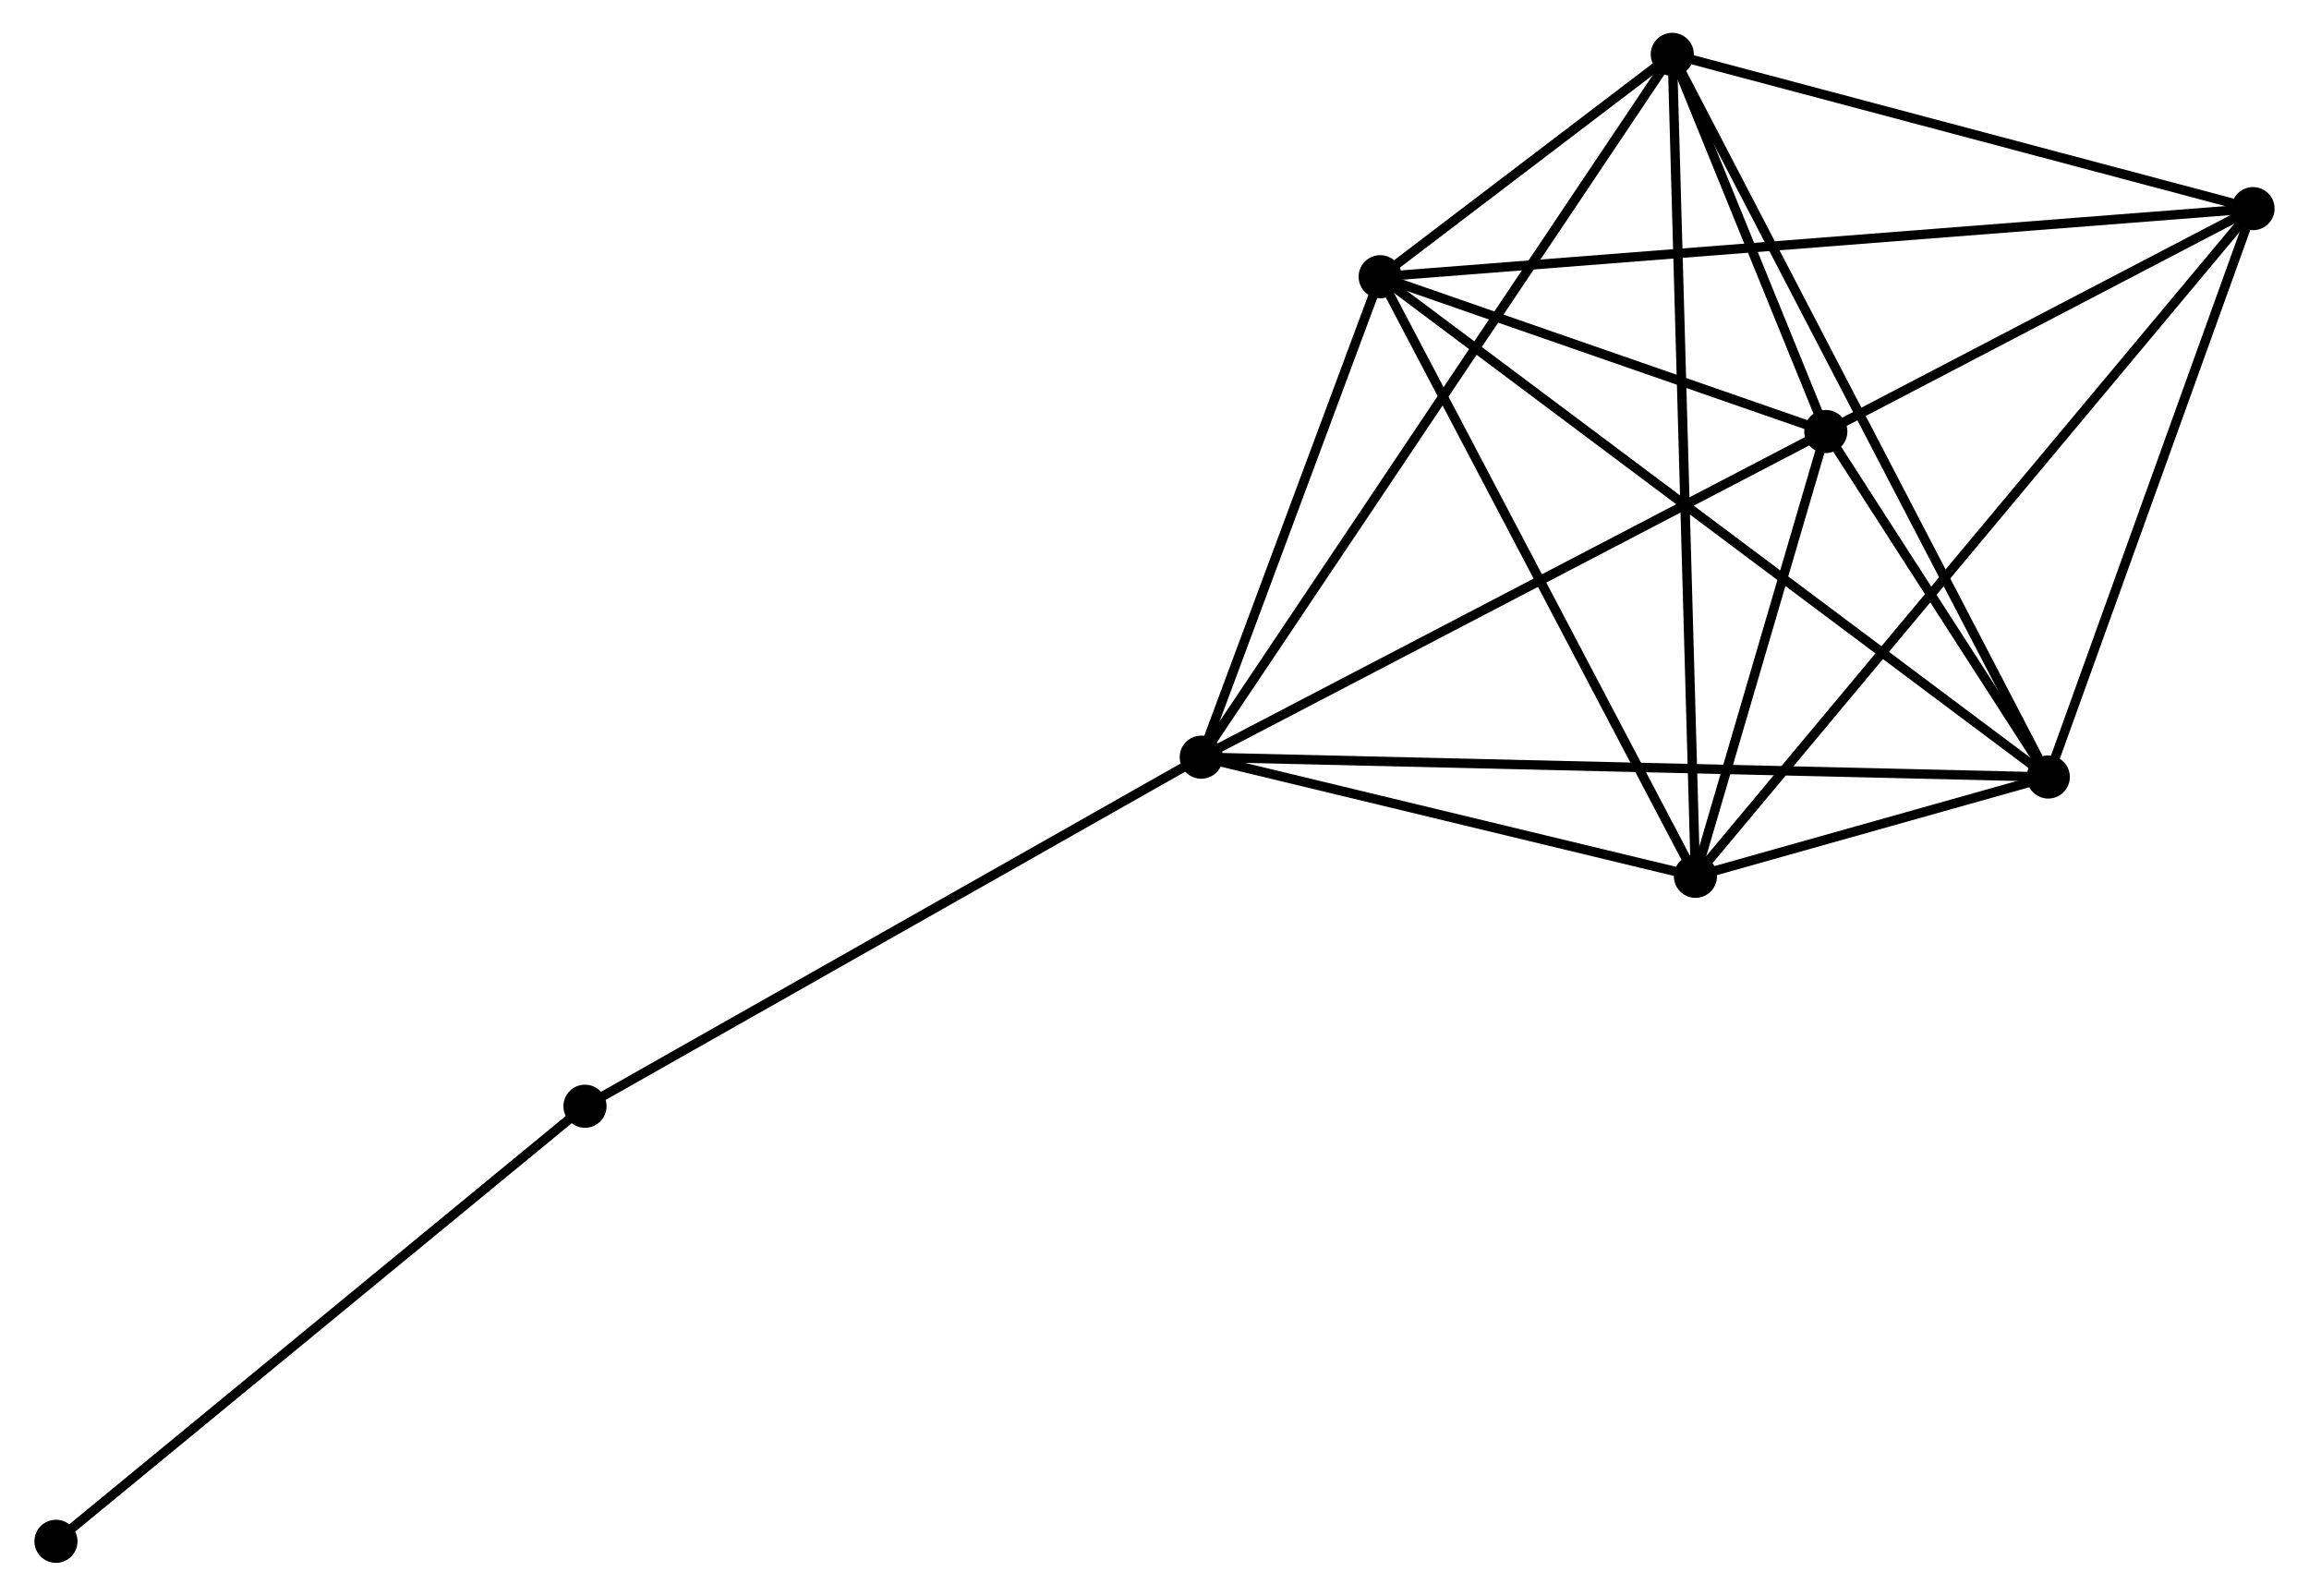 <?xml version="1.0" encoding="UTF-8" standalone="no"?>
<!DOCTYPE svg PUBLIC "-//W3C//DTD SVG 1.1//EN"
 "http://www.w3.org/Graphics/SVG/1.1/DTD/svg11.dtd">
<!-- Generated by graphviz version 2.36.0 (20140111.2315)
 -->
<!-- Title: %3 Pages: 1 -->
<svg width="246pt" height="170pt"
 viewBox="0.00 0.00 245.95 170.20" xmlns="http://www.w3.org/2000/svg" xmlns:xlink="http://www.w3.org/1999/xlink">
<g id="graph0" class="graph" transform="scale(1 1) rotate(0) translate(4 166.202)">
<title>%3</title>
<!-- 0 -->
<g id="node1" class="node"><title>0</title>
<ellipse fill="black" stroke="black" cx="123.963" cy="-85.439" rx="1.8" ry="1.8"/>
</g>
<!-- 1 -->
<g id="node2" class="node"><title>1</title>
<ellipse fill="black" stroke="black" cx="190.58" cy="-120.175" rx="1.8" ry="1.8"/>
</g>
<!-- 0&#45;&#45;1 -->
<g id="edge1" class="edge"><title>0&#45;&#45;1</title>
<path fill="none" stroke="black" d="M125.61,-86.297C134.746,-91.061 179.144,-114.212 188.746,-119.219"/>
</g>
<!-- 2 -->
<g id="node3" class="node"><title>2</title>
<ellipse fill="black" stroke="black" cx="214.31" cy="-83.324" rx="1.8" ry="1.8"/>
</g>
<!-- 0&#45;&#45;2 -->
<g id="edge2" class="edge"><title>0&#45;&#45;2</title>
<path fill="none" stroke="black" d="M125.85,-85.394C137.608,-85.119 200.706,-83.642 212.434,-83.368"/>
</g>
<!-- 3 -->
<g id="node4" class="node"><title>3</title>
<ellipse fill="black" stroke="black" cx="174.205" cy="-160.402" rx="1.8" ry="1.8"/>
</g>
<!-- 0&#45;&#45;3 -->
<g id="edge3" class="edge"><title>0&#45;&#45;3</title>
<path fill="none" stroke="black" d="M125.013,-87.004C131.551,-96.76 166.64,-149.115 173.162,-158.845"/>
</g>
<!-- 4 -->
<g id="node5" class="node"><title>4</title>
<ellipse fill="black" stroke="black" cx="176.676" cy="-72.732" rx="1.8" ry="1.8"/>
</g>
<!-- 0&#45;&#45;4 -->
<g id="edge4" class="edge"><title>0&#45;&#45;4</title>
<path fill="none" stroke="black" d="M125.717,-85.016C133.72,-83.087 166.733,-75.129 174.861,-73.17"/>
</g>
<!-- 5 -->
<g id="node6" class="node"><title>5</title>
<ellipse fill="black" stroke="black" cx="143.047" cy="-136.686" rx="1.8" ry="1.8"/>
</g>
<!-- 0&#45;&#45;5 -->
<g id="edge5" class="edge"><title>0&#45;&#45;5</title>
<path fill="none" stroke="black" d="M124.598,-87.144C127.495,-94.924 139.447,-127.019 142.39,-134.922"/>
</g>
<!-- 7 -->
<g id="node7" class="node"><title>7</title>
<ellipse fill="black" stroke="black" cx="58.227" cy="-48.206" rx="1.8" ry="1.8"/>
</g>
<!-- 0&#45;&#45;7 -->
<g id="edge6" class="edge"><title>0&#45;&#45;7</title>
<path fill="none" stroke="black" d="M122.338,-84.518C113.323,-79.412 69.513,-54.598 60.037,-49.231"/>
</g>
<!-- 1&#45;&#45;2 -->
<g id="edge7" class="edge"><title>1&#45;&#45;2</title>
<path fill="none" stroke="black" d="M191.6,-118.592C195.503,-112.53 209.47,-90.841 213.321,-84.861"/>
</g>
<!-- 1&#45;&#45;3 -->
<g id="edge8" class="edge"><title>1&#45;&#45;3</title>
<path fill="none" stroke="black" d="M189.877,-121.904C187.183,-128.521 177.545,-152.197 174.888,-158.725"/>
</g>
<!-- 1&#45;&#45;4 -->
<g id="edge9" class="edge"><title>1&#45;&#45;4</title>
<path fill="none" stroke="black" d="M189.983,-118.137C187.696,-110.333 179.512,-82.41 177.256,-74.71"/>
</g>
<!-- 1&#45;&#45;5 -->
<g id="edge10" class="edge"><title>1&#45;&#45;5</title>
<path fill="none" stroke="black" d="M188.538,-120.885C180.719,-123.601 152.742,-133.318 145.028,-135.997"/>
</g>
<!-- 6 -->
<g id="node8" class="node"><title>6</title>
<ellipse fill="black" stroke="black" cx="236.148" cy="-143.95" rx="1.8" ry="1.8"/>
</g>
<!-- 1&#45;&#45;6 -->
<g id="edge11" class="edge"><title>1&#45;&#45;6</title>
<path fill="none" stroke="black" d="M192.538,-121.197C200.034,-125.108 226.853,-139.1 234.248,-142.959"/>
</g>
<!-- 2&#45;&#45;3 -->
<g id="edge12" class="edge"><title>2&#45;&#45;3</title>
<path fill="none" stroke="black" d="M213.473,-84.934C208.253,-94.965 180.244,-148.796 175.038,-158.801"/>
</g>
<!-- 2&#45;&#45;4 -->
<g id="edge13" class="edge"><title>2&#45;&#45;4</title>
<path fill="none" stroke="black" d="M212.287,-82.755C205.691,-80.898 184.874,-75.04 178.529,-73.254"/>
</g>
<!-- 2&#45;&#45;5 -->
<g id="edge14" class="edge"><title>2&#45;&#45;5</title>
<path fill="none" stroke="black" d="M212.822,-84.439C203.548,-91.383 153.777,-128.651 144.527,-135.577"/>
</g>
<!-- 2&#45;&#45;6 -->
<g id="edge15" class="edge"><title>2&#45;&#45;6</title>
<path fill="none" stroke="black" d="M214.94,-85.073C218.073,-93.771 231.96,-132.325 235.383,-141.828"/>
</g>
<!-- 3&#45;&#45;4 -->
<g id="edge16" class="edge"><title>3&#45;&#45;4</title>
<path fill="none" stroke="black" d="M174.257,-158.571C174.578,-147.162 176.304,-85.933 176.625,-74.553"/>
</g>
<!-- 3&#45;&#45;5 -->
<g id="edge17" class="edge"><title>3&#45;&#45;5</title>
<path fill="none" stroke="black" d="M172.53,-159.127C167.069,-154.971 149.834,-141.852 144.581,-137.854"/>
</g>
<!-- 3&#45;&#45;6 -->
<g id="edge18" class="edge"><title>3&#45;&#45;6</title>
<path fill="none" stroke="black" d="M175.992,-159.928C184.879,-157.567 224.27,-147.105 233.979,-144.526"/>
</g>
<!-- 4&#45;&#45;5 -->
<g id="edge19" class="edge"><title>4&#45;&#45;5</title>
<path fill="none" stroke="black" d="M175.706,-74.577C170.795,-83.916 148.726,-125.885 143.957,-134.954"/>
</g>
<!-- 4&#45;&#45;6 -->
<g id="edge20" class="edge"><title>4&#45;&#45;6</title>
<path fill="none" stroke="black" d="M177.918,-74.22C185.658,-83.488 227.193,-133.226 234.912,-142.471"/>
</g>
<!-- 5&#45;&#45;6 -->
<g id="edge21" class="edge"><title>5&#45;&#45;6</title>
<path fill="none" stroke="black" d="M144.991,-136.837C157.107,-137.783 222.129,-142.856 234.214,-143.799"/>
</g>
<!-- 8 -->
<g id="node9" class="node"><title>8</title>
<ellipse fill="black" stroke="black" cx="1.8" cy="-1.8" rx="1.8" ry="1.8"/>
</g>
<!-- 7&#45;&#45;8 -->
<g id="edge22" class="edge"><title>7&#45;&#45;8</title>
<path fill="none" stroke="black" d="M56.833,-47.059C49.093,-40.695 11.487,-9.767 3.353,-3.077"/>
</g>
</g>
</svg>
